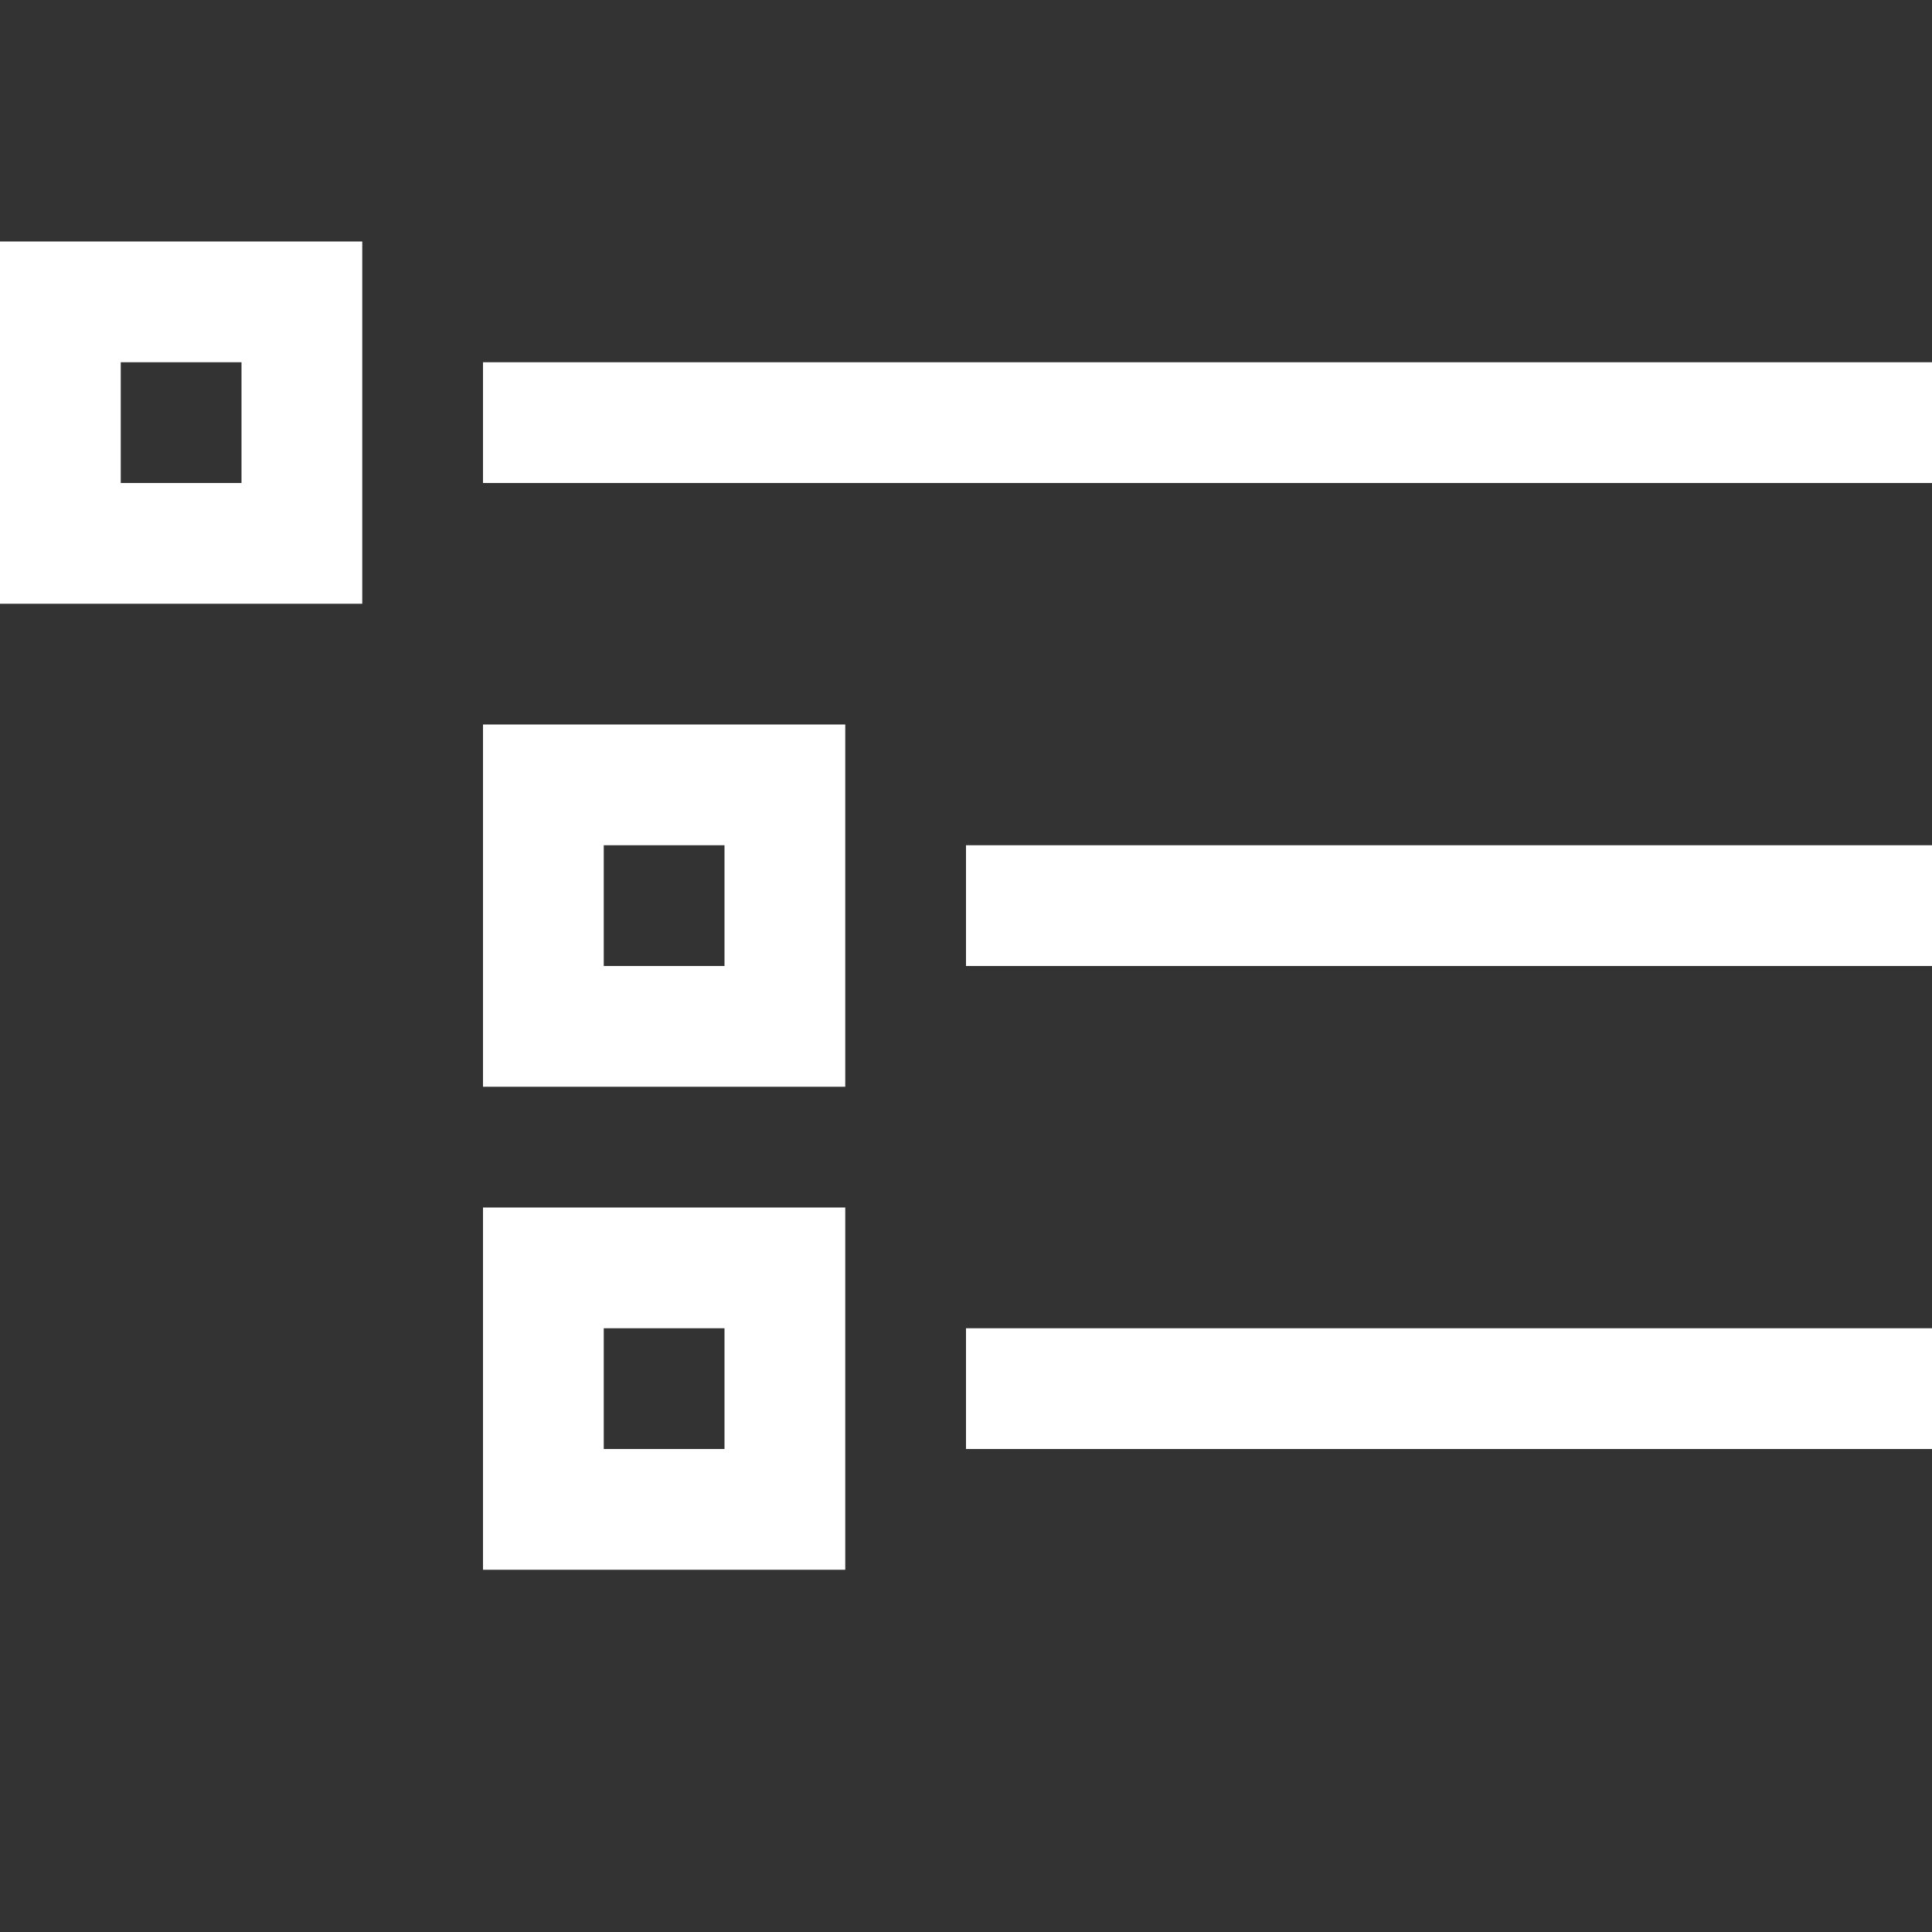 <svg xmlns="http://www.w3.org/2000/svg" viewBox="0 0 2048 2048" width="32" height="32">
  <rect x="0" y="0" width="2048" height="2048" fill="#333333" stroke="none"/>
  <path fill="white" d="M512 384h1536v128H512V384zm512 640V896h1024v128H1024zm0 512v-128h1024v128H1024zM0 640V256h384v384H0zm128-256v128h128V384H128zm384 768V768h384v384H512zm128-256v128h128V896H640zm-128 768v-384h384v384H512zm128-256v128h128v-128H640z" />
</svg>